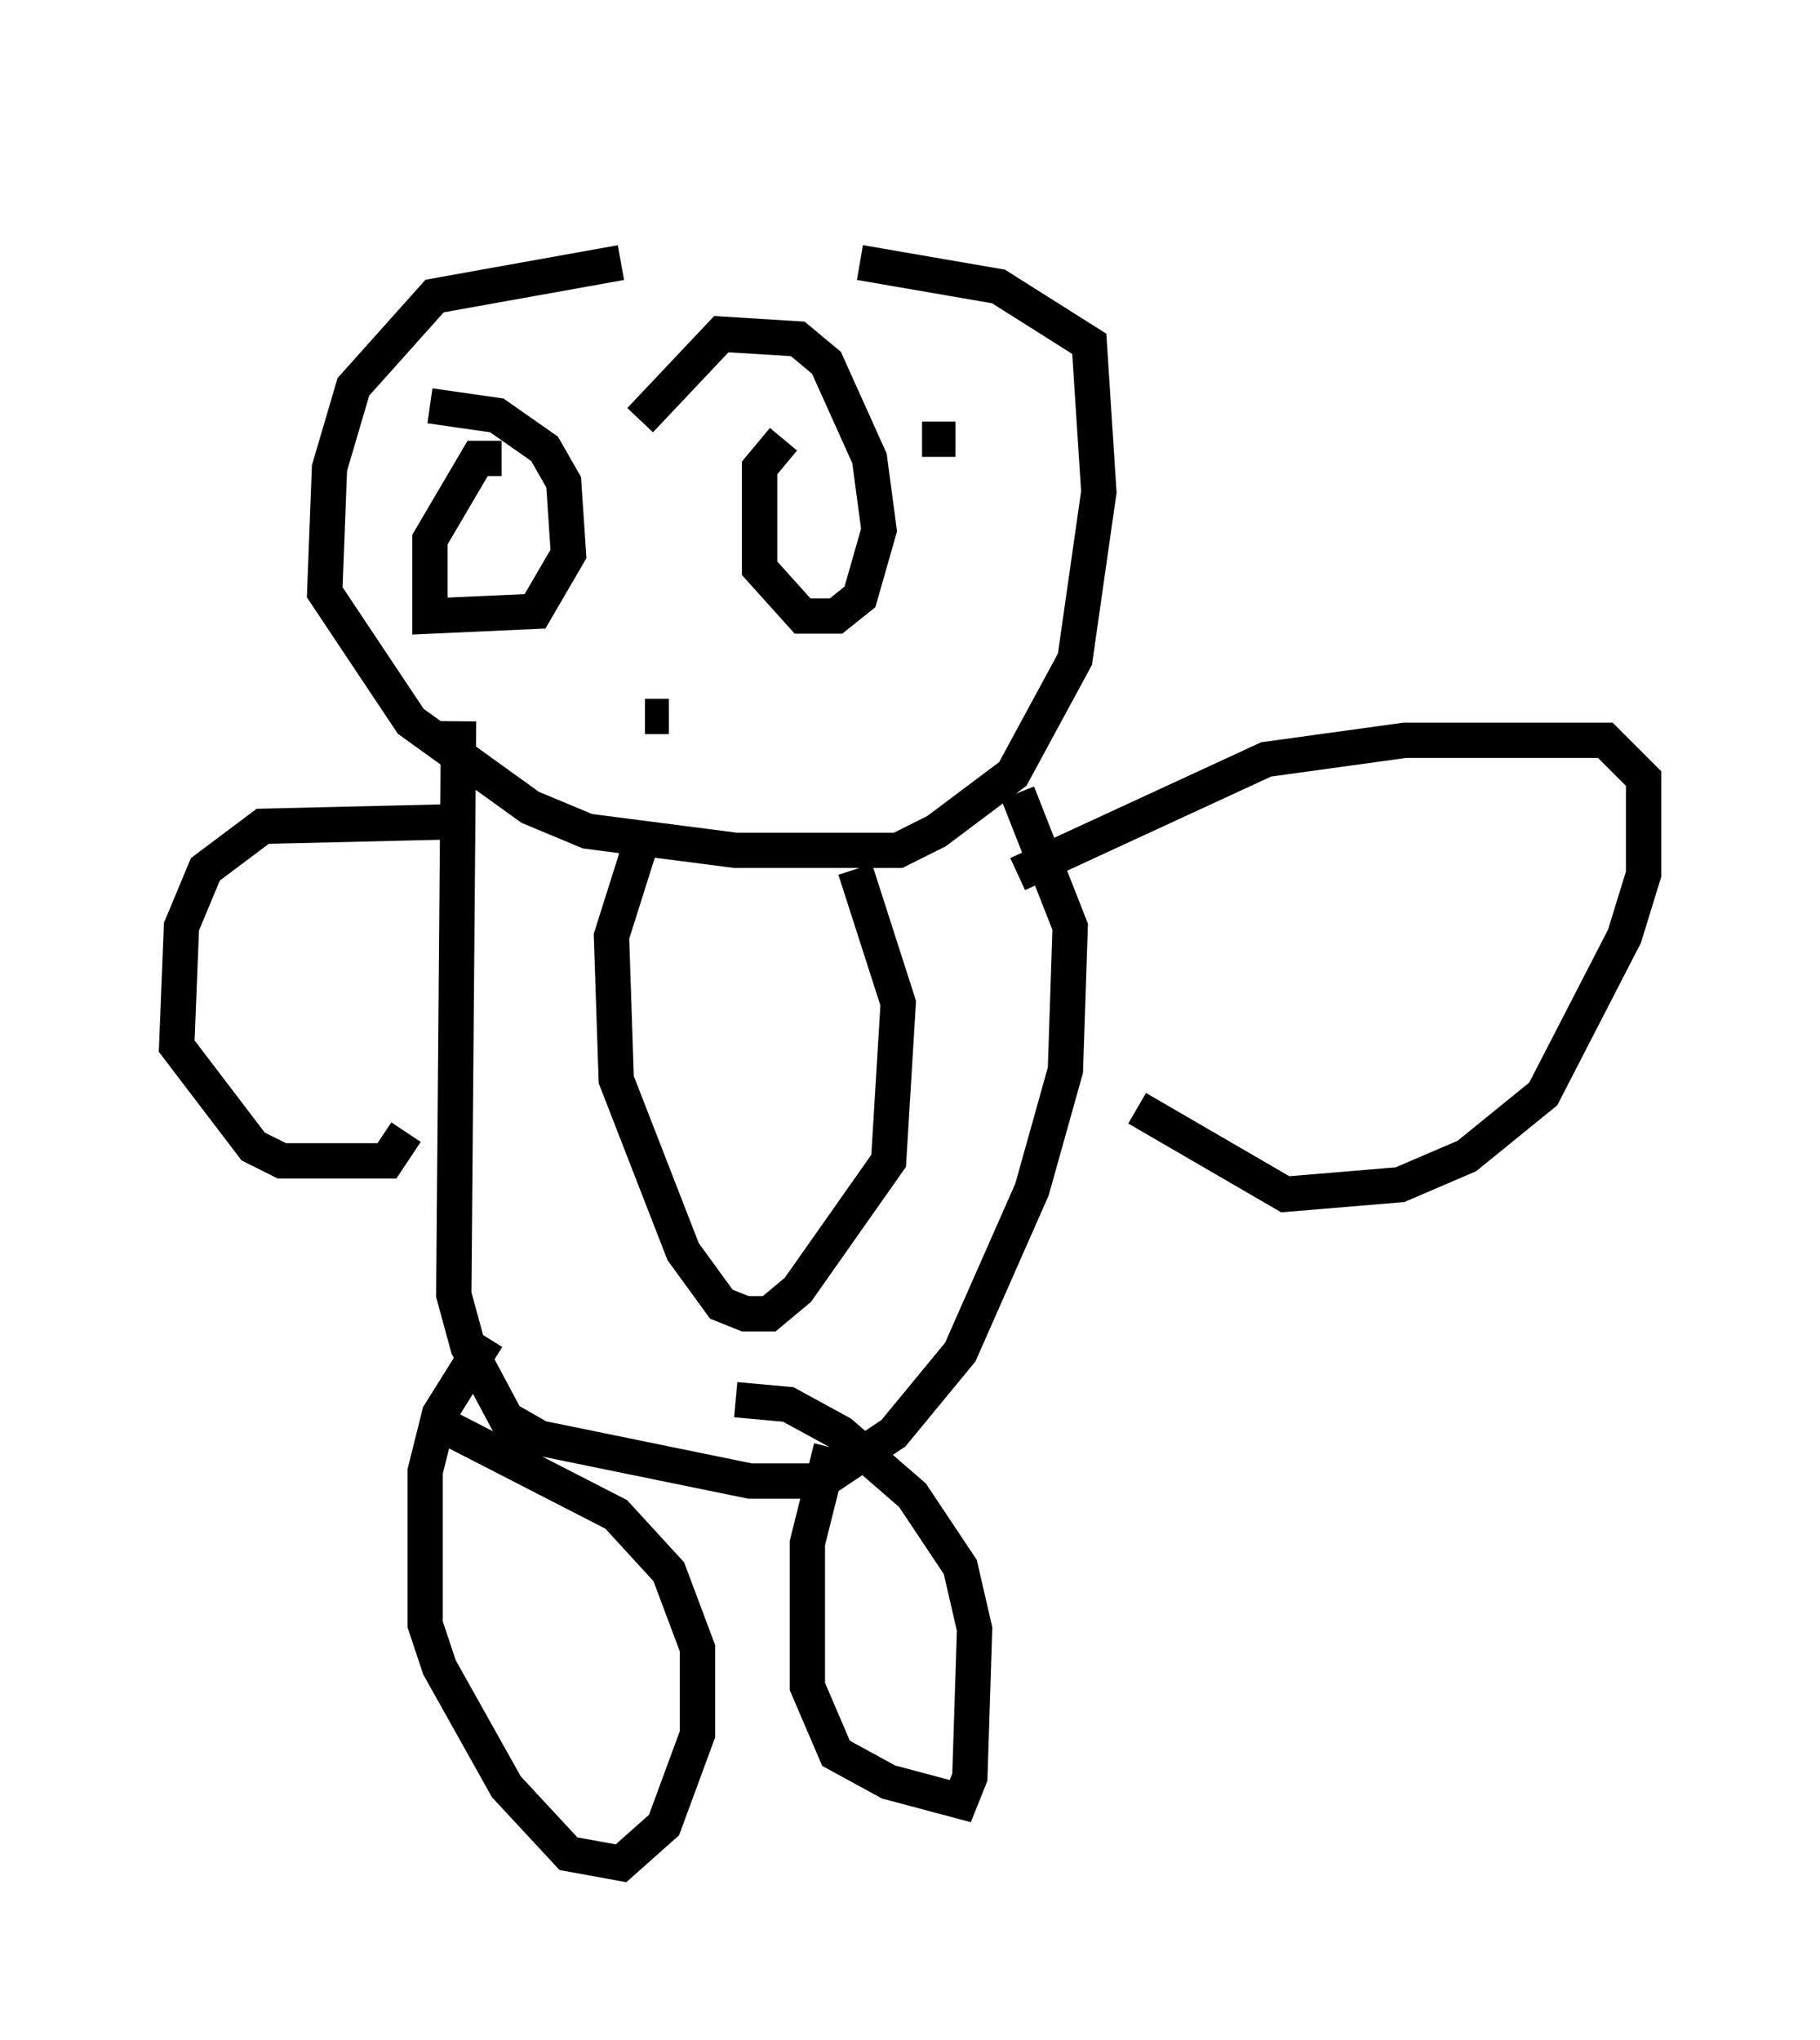 <?xml version="1.0" encoding="utf-8" ?>
<svg baseProfile="full" height="57.767" version="1.1" width="51.542" xmlns="http://www.w3.org/2000/svg" xmlns:ev="http://www.w3.org/2001/xml-events" xmlns:xlink="http://www.w3.org/1999/xlink"><defs /><rect fill="white" height="57.767" width="51.542" x="0" y="0" /><path d="M23.674, 7.436 m-6.089, 0.0 l-5.277, 0.947 -2.3, 2.571 l-0.677, 2.3 -0.135, 3.518 l2.436, 3.654 3.383, 2.436 l1.624, 0.677 4.195, 0.541 l4.601, 0.0 1.083, -0.541 l2.165, -1.624 1.759, -3.248 l0.677, -4.736 -0.271, -4.195 l-2.571, -1.624 -3.924, -0.677 m-11.367, 12.99 l-0.135, 16.238 0.406, 1.488 l1.083, 2.03 0.947, 0.541 l5.954, 1.218 2.03, 0.0 l2.03, -1.353 1.894, -2.3 l2.03, -4.601 0.947, -3.383 l0.135, -4.059 -1.488, -3.789 m-10.69, 1.488 l-0.812, 2.571 0.135, 4.059 l1.894, 4.871 1.083, 1.488 l0.677, 0.271 0.677, 0.0 l0.812, -0.677 2.571, -3.654 l0.271, -4.465 -1.218, -3.789 m4.601, 0.135 l7.036, -3.248 3.924, -0.541 l5.683, 0.0 1.083, 1.083 l0.0, 2.706 -0.541, 1.759 l-2.3, 4.465 -2.165, 1.759 l-1.894, 0.812 -3.248, 0.271 l-4.195, -2.436 m-19.08, -8.119 l-5.683, 0.135 -1.624, 1.218 l-0.677, 1.624 -0.135, 3.383 l2.165, 2.842 0.812, 0.406 l2.977, 0.0 0.541, -0.812 m2.3, 5.819 l-1.353, 2.165 -0.406, 1.624 l0.0, 4.33 0.406, 1.218 l1.894, 3.383 1.759, 1.894 l1.488, 0.271 1.218, -1.083 l0.947, -2.571 0.0, -2.436 l-0.812, -2.165 -1.488, -1.624 l-5.007, -2.571 m11.096, 0.677 l-0.677, 2.706 0.0, 4.059 l0.812, 1.894 1.488, 0.812 l2.03, 0.541 0.271, -0.677 l0.135, -4.195 -0.406, -1.759 l-1.353, -2.03 -2.03, -1.759 l-1.488, -0.812 -1.488, -0.135 m-6.766, -26.251 l0.0, 0.0 m12.99, -0.947 l-0.947, 0.0 m-3.924, 0.0 l-0.677, 0.812 0.0, 2.842 l1.218, 1.353 0.947, 0.0 l0.677, -0.541 0.541, -1.894 l-0.271, -2.03 -1.218, -2.706 l-0.812, -0.677 -2.165, -0.135 l-2.3, 2.436 m-3.924, 1.083 l-0.677, 0.0 -1.353, 2.3 l0.0, 2.165 2.977, -0.135 l0.947, -1.624 -0.135, -2.03 l-0.541, -0.947 -1.353, -0.947 l-1.894, -0.271 m6.766, 8.796 l-0.677, 0.0 m3.789, -15.291 l0.0, 0.0 " fill="none" stroke="black" stroke-width="1" /></svg>